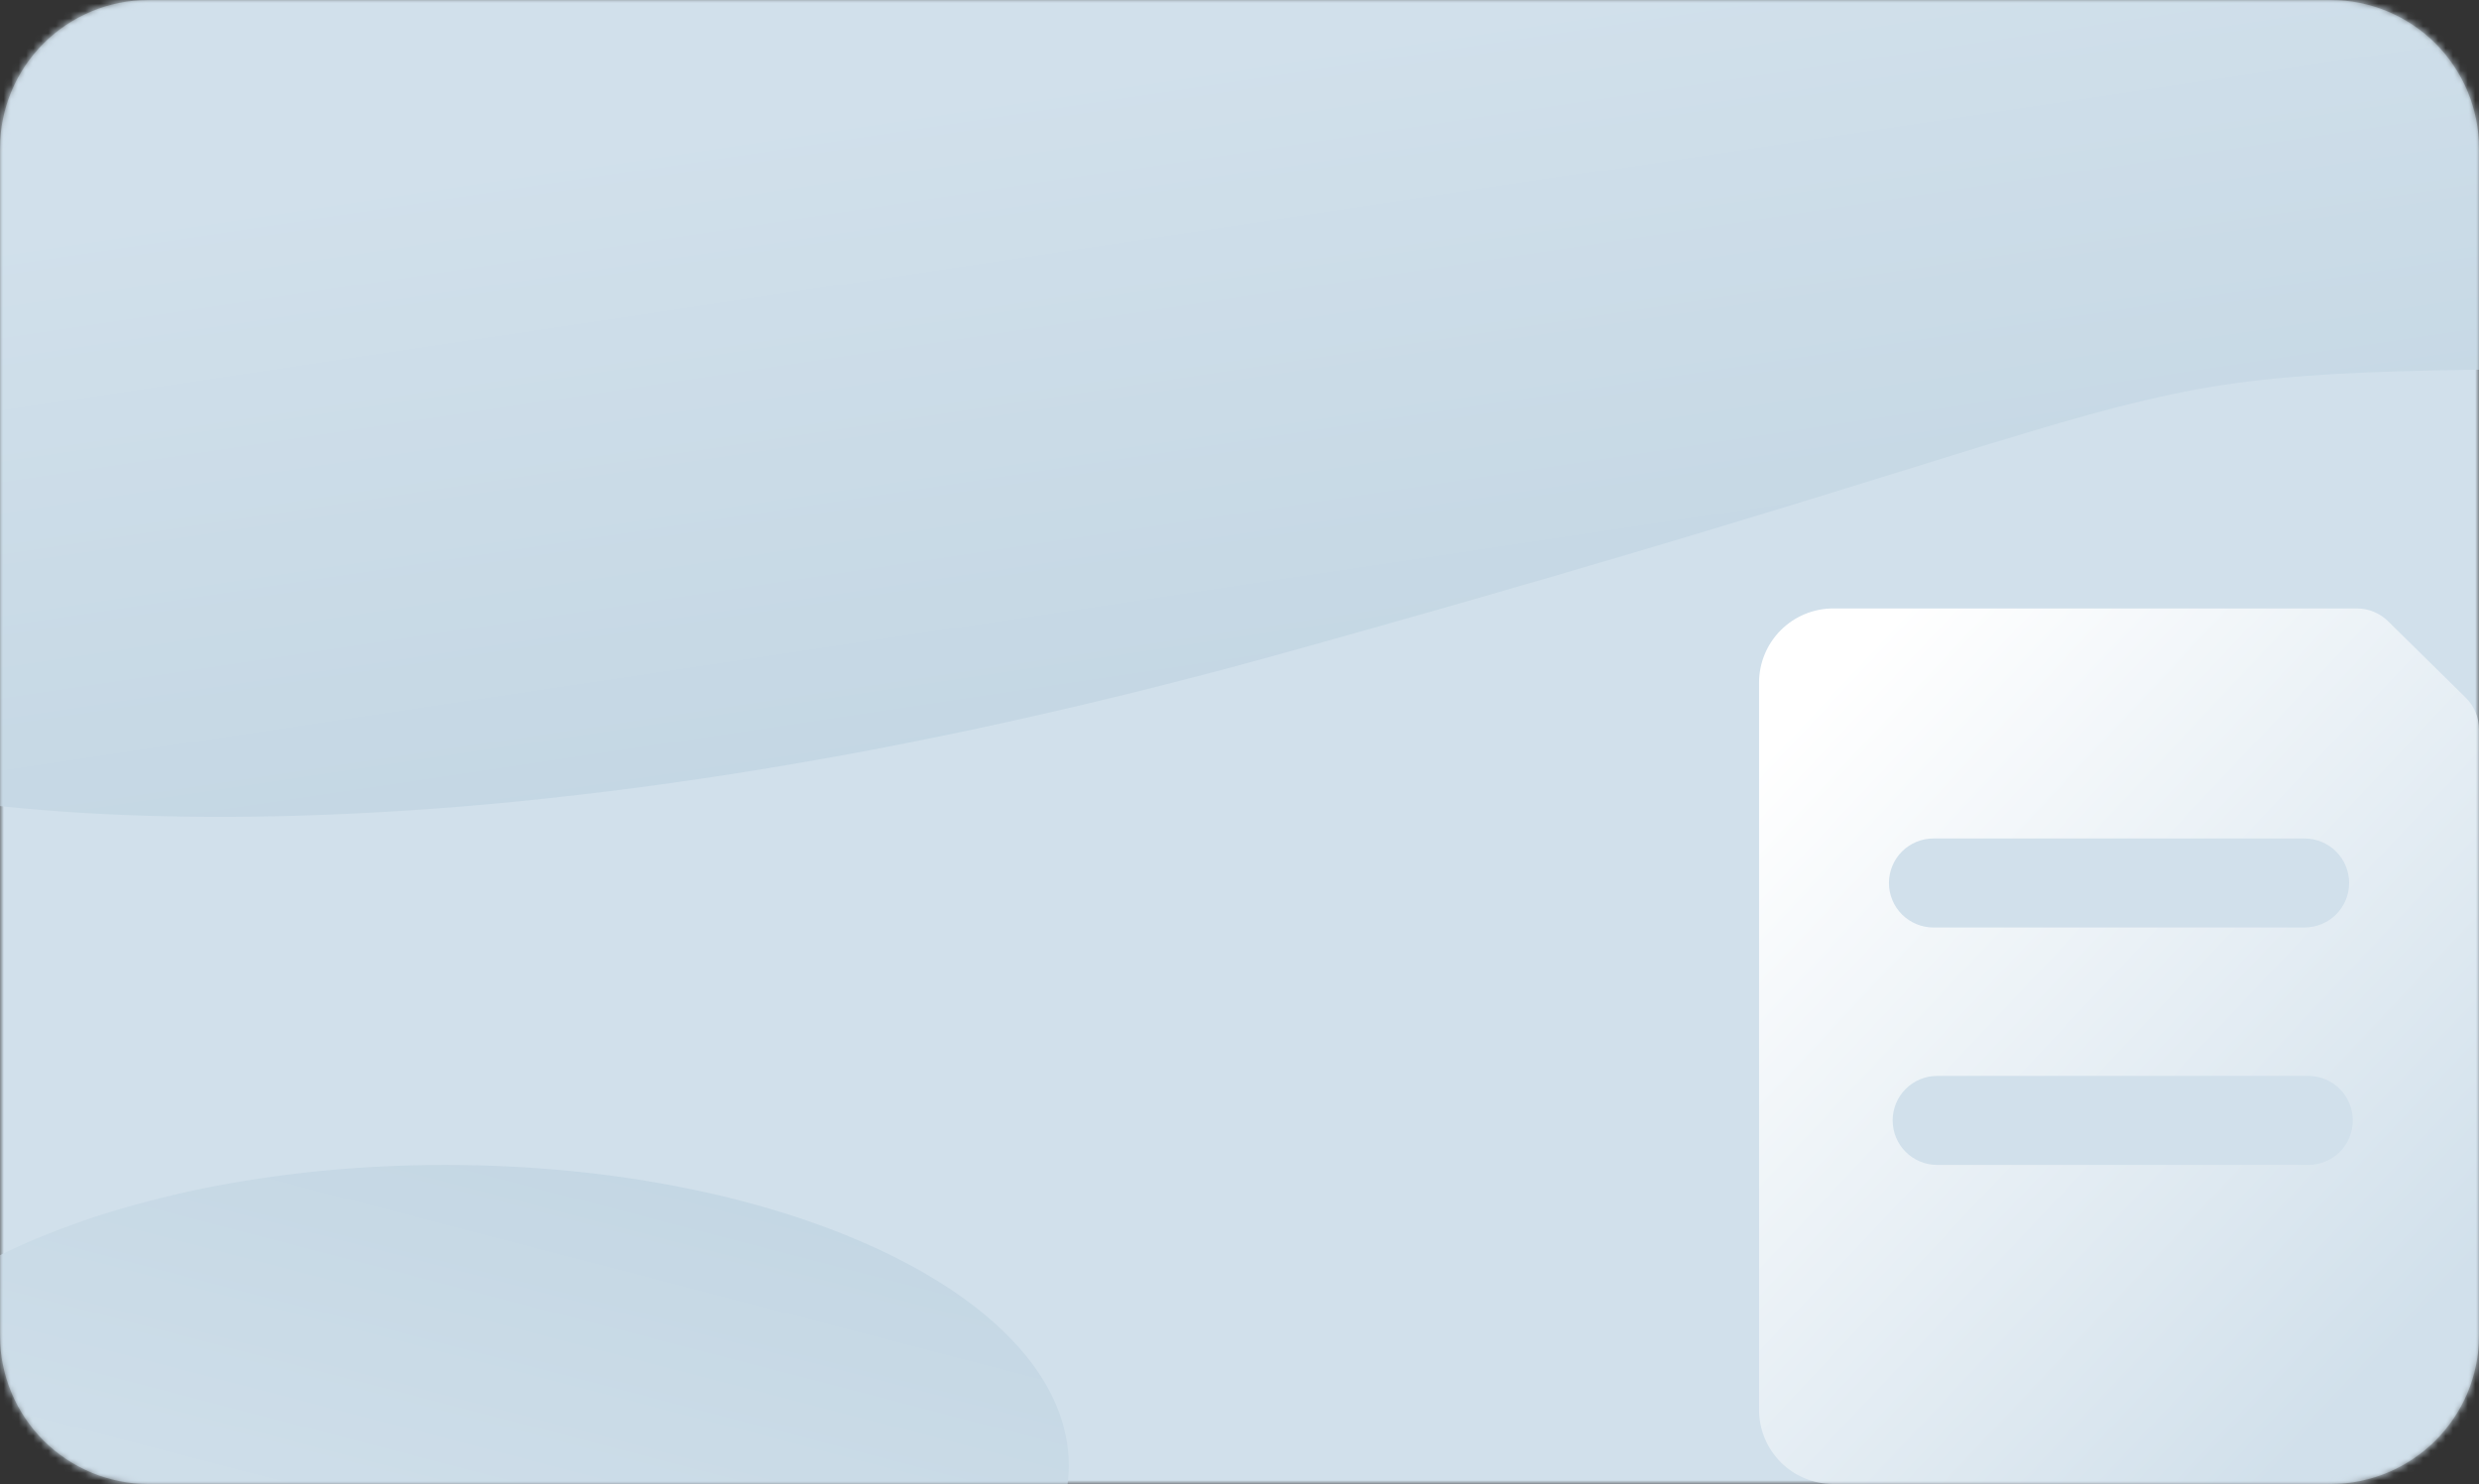 <svg xmlns="http://www.w3.org/2000/svg" xmlns:xlink="http://www.w3.org/1999/xlink" width="334" height="200" viewBox="0 0 334 200" fill="none"><rect x="0" y="0" width="334" height="200" fill="#333333" stroke="none"/><defs><path id="path_0"
        transform="translate(0 0) rotate(0 167 100)"
        d="M1.2246467991473535e-15,180C0,185.304 2.107,190.391 5.858,194.142C9.609,197.893 14.696,200 20,200L314,200C325.046,200 334,191.046 334,180L334,20C334,14.696 331.893,9.609 328.142,5.858C324.391,2.107 319.304,-3.552713678800501e-15 314,-3.552713678800501e-15L20,0C14.696,0 9.609,2.107 5.858,5.858C2.107,9.609 -3.552713678800501e-15,14.696 -3.552713678800501e-15,20Z" /><linearGradient id="linear_0" x1="36.071%" y1="76.933%" x2="77.636%" y2="0%" gradientUnits="objectBoundingBox"><stop offset="0" stop-color="#D1E0EB" stop-opacity="1" /><stop offset="1" stop-color="#C3D6E3" stop-opacity="1" /></linearGradient><linearGradient id="linear_1" x1="30.243%" y1="39.137%" x2="50%" y2="84.961%" gradientUnits="objectBoundingBox"><stop offset="0" stop-color="#D1E0EB" stop-opacity="1" /><stop offset="1" stop-color="#C3D6E3" stop-opacity="1" /></linearGradient><linearGradient id="linear_2" x1="8.735%" y1="9.788%" x2="80.2%" y2="91.648%" gradientUnits="objectBoundingBox"><stop offset="0" stop-color="#FFFFFF" stop-opacity="1" /><stop offset="1" stop-color="#D1E0EB" stop-opacity="1" /></linearGradient></defs><g opacity="1" transform="translate(0 0)  rotate(0 167 100)"><mask id="mask-0" fill="white"><use xlink:href="#path_0"></use></mask><g mask="url(#mask-0)"><path id="矩形 16" style="fill:#D1E0EB" transform="translate(0 0)  rotate(0 167 100)" opacity="1" d="M1.2246467991473535e-15,180C0,185.304 2.107,190.391 5.858,194.142C9.609,197.893 14.696,200 20,200L314,200C325.046,200 334,191.046 334,180L334,20C334,14.696 331.893,9.609 328.142,5.858C324.391,2.107 319.304,-3.552713678800501e-15 314,-3.552713678800501e-15L20,0C14.696,0 9.609,2.107 5.858,5.858C2.107,9.609 -3.552713678800501e-15,14.696 -3.552713678800501e-15,20Z " /></g><g mask="url(#mask-0)"><path id="圆形 1" fill="url(#linear_0)" transform="translate(-24 157)  rotate(0 84 40.5)" opacity="1" d="M84,0C37.61,0 0,18.13 0,40.5C0,62.87 37.61,81 84,81C130.39,81 168,62.87 168,40.5C168,18.13 130.39,0 84,0Z " /></g><g mask="url(#mask-0)"><path id="路径 1" fill="url(#linear_1)" transform="translate(-30.5 -58.5)  rotate(0 225.705 84.296)" opacity="1" d="M203.5,146.5C348.54,106.17 301.32,108.84 403,108C530.1,106.95 375.76,32.01 296,0L13,48L0,160.5C17.54,168.4 87.47,178.76 203.5,146.5Z " /></g><g mask="url(#mask-0)"><path id="减去顶层" fill="url(#linear_2)" transform="translate(237 82)  rotate(0 48.5 59)" opacity="1" d="M0 108C0 110.652 1.054 113.196 2.929 115.071C4.804 116.946 7.348 118 10 118L87 118C92.523 118 97 113.523 97 108L97 16.3C97 14.693 96.355 13.153 95.21 12.025L84.752 1.725C83.629 0.62 82.117 0 80.541 0L10 0C7.348 0 4.804 1.054 2.929 2.929C1.054 4.804 0 7.348 0 10L0 108Z M19.257 41.243C18.132 40.117 17.5 38.591 17.5 37C17.5 35.409 18.132 33.883 19.257 32.757C20.383 31.632 21.909 31 23.5 31L73.5 31C75.091 31 76.617 31.632 77.743 32.757C78.868 33.883 79.5 35.409 79.5 37C79.5 38.591 78.868 40.117 77.743 41.243C76.617 42.368 75.091 43 73.5 43L23.5 43C21.909 43 20.383 42.368 19.257 41.243Z M19.757 73.243C18.632 72.117 18 70.591 18 69C18 67.409 18.632 65.883 19.757 64.757C20.883 63.632 22.409 63 24 63L74 63C75.591 63 77.117 63.632 78.243 64.757C79.368 65.883 80 67.409 80 69C80 70.591 79.368 72.117 78.243 73.243C77.117 74.368 75.591 75 74 75L24 75C22.409 75 20.883 74.368 19.757 73.243Z " /></g></g></svg>